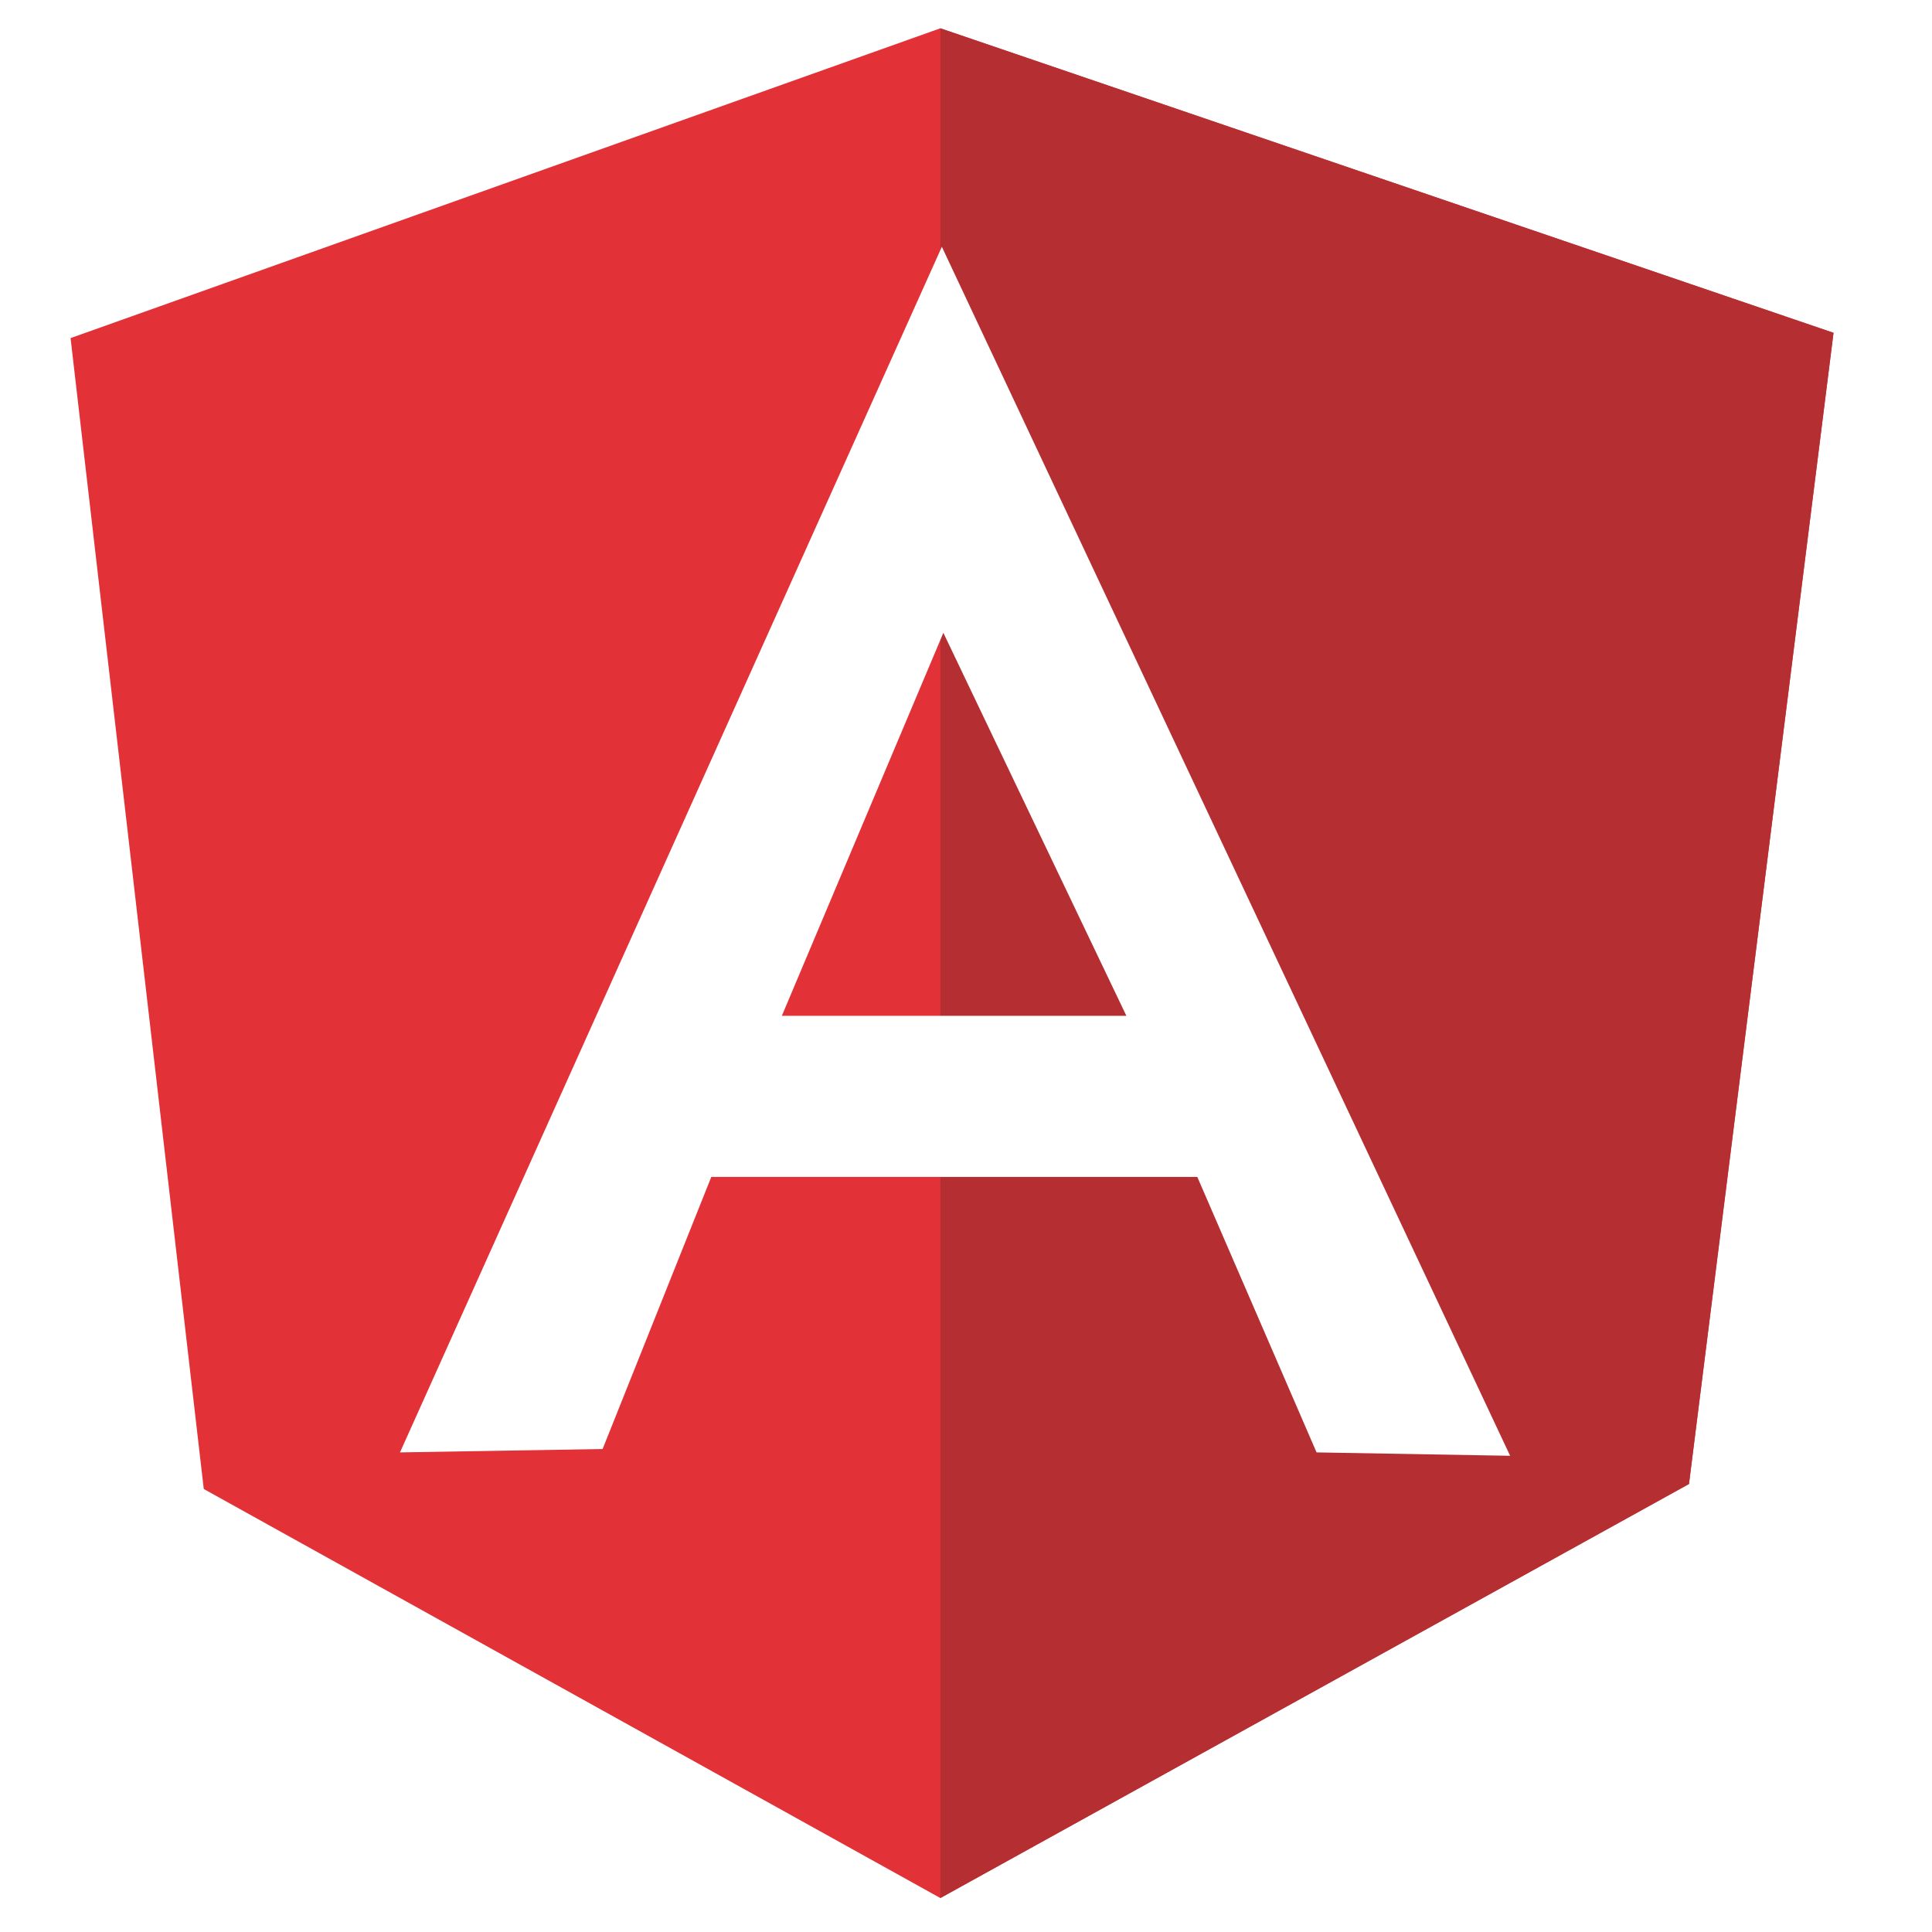 <?xml version="1.0" encoding="utf-8"?>
<!-- Generator: Adobe Illustrator 22.0.1, SVG Export Plug-In . SVG Version: 6.00 Build 0)  -->
<svg version="1.1" id="Layer_1" xmlns="http://www.w3.org/2000/svg" xmlns:xlink="http://www.w3.org/1999/xlink" x="0px" y="0px"
	 viewBox="0 0 512 512" style="enable-background:new 0 0 512 512;" xml:space="preserve">
<style type="text/css">
	.st0{fill:#FFFFFF;}
	.st1{fill:#E23237;}
	.st2{fill:#B52E31;}
</style>
<rect class="st0" width="512" height="512"/>
<g>
	<path class="st1" d="M18.7,89.6L249.2,7.5l236.7,80.7l-38.3,305L249.2,503L54,394.6L18.7,89.6z"/>
	<path class="st2" d="M485.9,88.2L249.2,7.5V503l198.4-109.7L485.9,88.2L485.9,88.2z"/>
	<path class="st0" d="M249.6,65.4L106,384.9l53.7-0.9l28.8-72.1h128.8l31.6,73l51.3,0.9L249.6,65.4L249.6,65.4z M250,167.7
		l48.5,101.5h-91.3L250,167.7L250,167.7z"/>
</g>
</svg>
